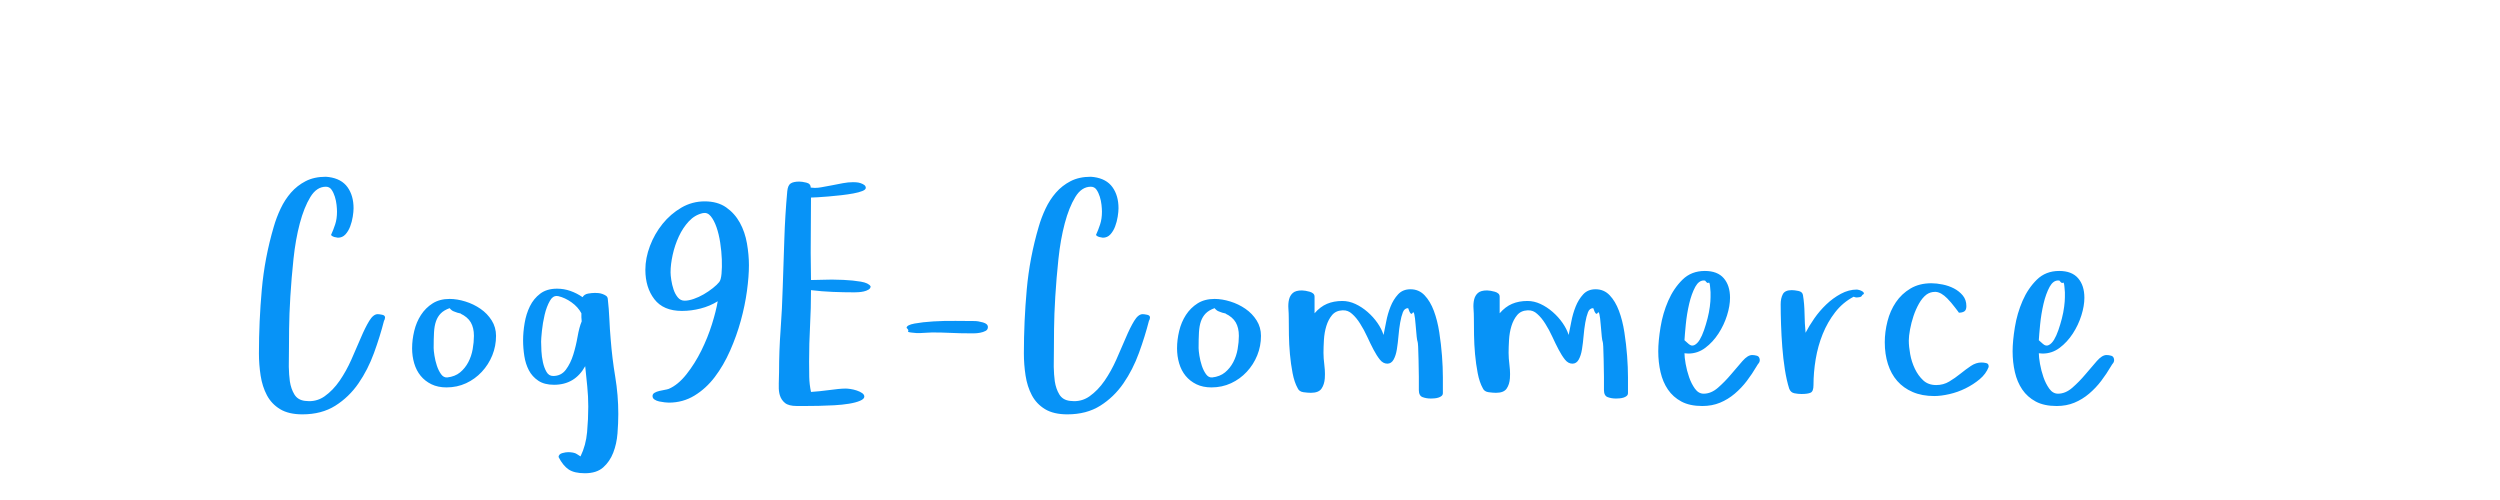 <svg version="1.1" xmlns="http://www.w3.org/2000/svg" width="500px" height="100px" style=""><path fill="#0793f7" d="M51.787,70.654q0-6.357,0.571-12.729t2.388-12.554q0.527-1.846,1.377-3.647t2.08-3.208t2.93-2.285t4.043-0.879l0.615,0.059q2.52,0.352,3.721,2.036t1.201,4.204q0,0.674-0.161,1.685t-0.513,1.948t-0.952,1.597t-1.509,0.659q-0.41-0.059-0.747-0.146t-0.63-0.381q0.469-1.025,0.835-2.139t0.366-2.549q0-0.527-0.088-1.348t-0.337-1.626t-0.659-1.406t-1.143-0.601q-1.846,0-3.105,2.065t-2.109,5.273t-1.26,7.09t-0.63,7.5t-0.249,6.533t-0.029,4.116q0,1.406-0.029,3.105l0,0.381q0.029,1.494,0.205,2.842q0.234,1.523,0.908,2.637t2.109,1.289q0.439,0.059,0.85,0.059q1.699,0,3.076-0.967q1.699-1.201,3.018-3.12t2.344-4.219t1.89-4.351t1.685-3.398t1.699-1.348q0.293,0,0.879,0.117t0.586,0.557q0,0.117-0.059,0.322t-0.146,0.322q-0.791,3.105-2.007,6.445t-3.105,6.079t-4.629,4.468t-6.577,1.729q-2.754,0-4.468-1.04t-2.637-2.783t-1.26-3.94t-0.337-4.453z M82.422,69.629q0-1.67,0.425-3.442t1.348-3.193t2.329-2.314t3.398-0.894q1.494,0,3.149,0.513t3.032,1.465t2.241,2.329t0.864,3.076q0,2.051-0.747,3.896t-2.095,3.296t-3.149,2.285t-3.911,0.835q-1.729,0-3.018-0.63t-2.153-1.685t-1.289-2.49t-0.425-3.047z M86.729,69.57q0,0.527,0.161,1.553t0.483,2.007t0.835,1.699t1.245,0.659q1.553-0.176,2.563-1.011t1.641-2.036t0.879-2.607t0.249-2.666q0-1.611-0.63-2.695t-2.065-1.758q0,0.059,0.059,0.059t0.059-0.059l-0.732-0.176q-0.293-0.117-0.718-0.264t-0.835-0.645q-1.143,0.41-1.772,1.055t-0.952,1.567t-0.396,2.212t-0.073,3.105z M104.619,68.047q0-1.611,0.308-3.442t1.055-3.354t2.065-2.52t3.369-0.996q1.377,0,2.666,0.454t2.432,1.245q0.352-0.586,1.113-0.718t1.348-0.132q0.234,0,0.659,0.029t0.835,0.176t0.718,0.352t0.366,0.586q0.234,2.051,0.322,4.087t0.264,4.058q0.293,3.779,0.908,7.471t0.615,7.471q0,1.787-0.161,3.867t-0.85,3.853t-2.007,2.944t-3.662,1.172q-2.109,0-3.237-0.747t-2.036-2.505q0.059-0.586,0.747-0.776t1.187-0.19q0.469,0,0.952,0.088t0.776,0.293l0.732,0.469q1.084-2.227,1.318-4.863t0.234-5.098q0-2.051-0.205-4.058t-0.41-4.028q-2.051,3.721-6.24,3.721q-1.934,0-3.149-0.82t-1.875-2.08t-0.908-2.842t-0.249-3.164z M108.223,68.311q0,0.732,0.059,1.89t0.308,2.271t0.718,1.919t1.318,0.806q1.611,0,2.549-1.26t1.479-3.003t0.864-3.604t0.82-3.062q-0.059-0.41-0.059-0.806l0-0.806q-0.674-1.26-1.963-2.183t-2.666-1.245q-0.176-0.029-0.322-0.029q-0.82,0-1.348,0.967q-0.674,1.172-1.055,2.798t-0.542,3.208t-0.161,2.139z M129.073,53.955q0-2.344,0.923-4.775t2.52-4.409t3.75-3.237t4.673-1.26q2.578,0,4.292,1.201t2.739,3.062t1.421,4.146t0.396,4.365q0,2.227-0.396,5.142t-1.23,5.947t-2.139,5.991t-3.062,5.273t-4.072,3.721t-5.127,1.406q-0.293,0-0.835-0.059t-1.084-0.176t-0.938-0.381t-0.396-0.703q0-0.41,0.396-0.645t0.938-0.366t1.069-0.22t0.85-0.205q1.846-0.791,3.53-2.915t2.974-4.731t2.124-5.273t1.157-4.6q-1.553,0.967-3.428,1.45t-3.721,0.483q-3.721,0-5.522-2.344t-1.802-5.889z M134.112,54.453q0,0.586,0.146,1.553t0.454,1.89t0.85,1.582t1.362,0.659q0.791,0,1.816-0.352t2.007-0.923t1.831-1.245t1.26-1.201q0.352-0.41,0.469-1.67t0.059-2.856t-0.322-3.34t-0.747-3.12t-1.143-2.183t-1.567-0.63q-1.611,0.352-2.812,1.641t-2.007,3.032t-1.23,3.662t-0.425,3.501z M155.752,76.836q0.059-1.23,0.059-2.402q0-4.248,0.308-8.467t0.425-8.467q0.176-4.863,0.322-9.639t0.586-9.609q0.117-1.201,0.688-1.567t1.714-0.366q0.527,0,1.406,0.205t0.879,0.996q0.41,0.059,0.82,0.059q0.615,0,1.26-0.117q1.055-0.176,2.153-0.396t2.183-0.425t2.08-0.205q0.234,0,0.659,0.029t0.85,0.176t0.718,0.366t0.293,0.571t-0.688,0.63t-1.802,0.483t-2.402,0.352t-2.52,0.249t-2.183,0.161t-1.362,0.059l-0.059,11.016l0.059,5.479q0.908,0,2.725-0.059q0.732-0.029,1.465-0.029q1.113,0,2.285,0.059q1.934,0.088,3.486,0.352t1.963,0.938q0,0.41-0.425,0.659t-0.952,0.366t-1.069,0.146t-0.776,0.029q-2.168,0-4.365-0.088t-4.336-0.352q0,3.604-0.19,7.148t-0.19,7.148q0,1.553,0.029,3.062t0.352,3.003q0.791-0.059,1.714-0.146t1.875-0.22t1.831-0.22t1.523-0.088q0.352,0,0.952,0.088t1.23,0.293t1.084,0.513t0.454,0.718q0,0.469-0.864,0.835t-2.212,0.586t-2.944,0.308t-3.091,0.117t-2.695,0.029l-1.699,0q-1.611,0-2.358-0.601t-1.04-1.567q-0.234-0.791-0.205-1.787l0-0.41z M181.319,65.586q0-0.586,1.597-0.879t3.75-0.425t4.468-0.103t3.75,0.029q0.732,0,1.714,0.278t0.981,0.923q0,0.527-0.469,0.776t-1.099,0.366t-1.23,0.117l-0.776,0q-2.051,0-3.853-0.088t-3.735-0.088q-0.586,0-1.187,0.059t-1.128,0.059l-0.835,0t-0.908-0.088t-0.732-0.293t-0.308-0.645z M204.776,70.654q0-6.357,0.571-12.729t2.388-12.554q0.527-1.846,1.377-3.647t2.08-3.208t2.93-2.285t4.043-0.879l0.615,0.059q2.52,0.352,3.721,2.036t1.201,4.204q0,0.674-0.161,1.685t-0.513,1.948t-0.952,1.597t-1.509,0.659q-0.41-0.059-0.747-0.146t-0.63-0.381q0.469-1.025,0.835-2.139t0.366-2.549q0-0.527-0.088-1.348t-0.337-1.626t-0.659-1.406t-1.143-0.601q-1.846,0-3.105,2.065t-2.109,5.273t-1.26,7.09t-0.63,7.5t-0.249,6.533t-0.029,4.116q0,1.406-0.029,3.105l0,0.381q0.029,1.494,0.205,2.842q0.234,1.523,0.908,2.637t2.109,1.289q0.439,0.059,0.85,0.059q1.699,0,3.076-0.967q1.699-1.201,3.018-3.12t2.344-4.219t1.89-4.351t1.685-3.398t1.699-1.348q0.293,0,0.879,0.117t0.586,0.557q0,0.117-0.059,0.322t-0.146,0.322q-0.791,3.105-2.007,6.445t-3.105,6.079t-4.629,4.468t-6.577,1.729q-2.754,0-4.468-1.04t-2.637-2.783t-1.26-3.94t-0.337-4.453z M235.411,69.629q0-1.67,0.425-3.442t1.348-3.193t2.329-2.314t3.398-0.894q1.494,0,3.149,0.513t3.032,1.465t2.241,2.329t0.864,3.076q0,2.051-0.747,3.896t-2.095,3.296t-3.149,2.285t-3.911,0.835q-1.729,0-3.018-0.63t-2.153-1.685t-1.289-2.49t-0.425-3.047z M239.717,69.57q0,0.527,0.161,1.553t0.483,2.007t0.835,1.699t1.245,0.659q1.553-0.176,2.563-1.011t1.641-2.036t0.879-2.607t0.249-2.666q0-1.611-0.63-2.695t-2.065-1.758q0,0.059,0.059,0.059t0.059-0.059l-0.732-0.176q-0.293-0.117-0.718-0.264t-0.835-0.645q-1.143,0.41-1.772,1.055t-0.952,1.567t-0.396,2.212t-0.073,3.105z M257.681,61.733q-0.073-0.981,0.117-1.802t0.762-1.333t1.831-0.513q0.293,0,0.718,0.073t0.835,0.19t0.688,0.352t0.278,0.645l0,3.311q1.143-1.318,2.49-1.89t3.076-0.571q1.318,0,2.607,0.601t2.432,1.597t1.978,2.197t1.216,2.402q0.234-1.084,0.527-2.651t0.864-3.003t1.509-2.461t2.49-1.025q1.67,0,2.812,1.201t1.86,3.12t1.084,4.292t0.542,4.688t0.176,4.321l0,3.149q0,0.352-0.264,0.571t-0.659,0.337t-0.82,0.146t-0.659,0.029q-0.908,0-1.655-0.278t-0.747-1.421l0-2.637t-0.059-3.413t-0.205-3.662t-0.381-3.325t-0.601-2.402t-0.894-0.938q-0.732,0-1.055,0.82t-0.542,2.08t-0.337,2.666t-0.322,2.666t-0.659,2.065t-1.245,0.806q-0.85,0-1.494-0.806t-1.274-2.007t-1.26-2.578t-1.392-2.578q-0.762-1.23-1.641-1.992q-0.791-0.732-1.787-0.703l-0.146,0q-1.318,0.059-2.065,0.952t-1.143,2.183t-0.483,2.769t-0.088,2.593q0,1.055,0.176,2.461q0.117,0.938,0.117,1.787q0,0.439-0.029,0.85q-0.088,1.23-0.659,2.065t-2.124,0.835q-0.586,0-1.465-0.117t-1.172-0.791q-0.674-1.201-1.025-3.032t-0.527-3.779t-0.205-3.867t-0.029-3.296q0-0.967-0.073-1.948z M294.703,61.733q-0.073-0.981,0.117-1.802t0.762-1.333t1.831-0.513q0.293,0,0.718,0.073t0.835,0.19t0.688,0.352t0.278,0.645l0,3.311q1.143-1.318,2.49-1.89t3.076-0.571q1.318,0,2.607,0.601t2.432,1.597t1.978,2.197t1.216,2.402q0.234-1.084,0.527-2.651t0.864-3.003t1.509-2.461t2.49-1.025q1.67,0,2.812,1.201t1.86,3.12t1.084,4.292t0.542,4.688t0.176,4.321l0,3.149q0,0.352-0.264,0.571t-0.659,0.337t-0.82,0.146t-0.659,0.029q-0.908,0-1.655-0.278t-0.747-1.421l0-2.637t-0.059-3.413t-0.205-3.662t-0.381-3.325t-0.601-2.402t-0.894-0.938q-0.732,0-1.055,0.82t-0.542,2.08t-0.337,2.666t-0.322,2.666t-0.659,2.065t-1.245,0.806q-0.85,0-1.494-0.806t-1.274-2.007t-1.26-2.578t-1.392-2.578q-0.762-1.23-1.641-1.992q-0.791-0.732-1.787-0.703l-0.146,0q-1.318,0.059-2.065,0.952t-1.143,2.183t-0.483,2.769t-0.088,2.593q0,1.055,0.176,2.461q0.117,0.938,0.117,1.787q0,0.439-0.029,0.85q-0.088,1.23-0.659,2.065t-2.124,0.835q-0.586,0-1.465-0.117t-1.172-0.791q-0.674-1.201-1.025-3.032t-0.527-3.779t-0.205-3.867t-0.029-3.296q0-0.967-0.073-1.948z M331.651,70.273q0-2.051,0.454-4.834t1.538-5.273t2.856-4.233t4.468-1.743q2.52,0,3.779,1.45t1.26,3.911q0,1.611-0.601,3.53t-1.714,3.633t-2.637,2.856t-3.398,1.143l-0.762-0.059q0,0.791,0.234,2.124t0.688,2.651t1.172,2.314t1.743,0.996q1.494,0,2.871-1.201t2.607-2.666t2.285-2.666t1.934-1.201q0.469,0,0.967,0.146t0.557,0.82q0,0.41-0.22,0.674t-0.396,0.586q-0.908,1.553-1.978,2.959t-2.417,2.549t-2.944,1.802t-3.53,0.659q-2.52,0-4.189-0.894t-2.695-2.402t-1.479-3.486t-0.454-4.146z M336.896,68.047l0.82,0.732q0.586,0.527,1.172,0.234t1.055-1.069t0.864-1.919t0.703-2.344t0.454-2.344t0.146-1.904l0-0.996t-0.088-1.055t-0.308-0.835t-0.688-0.425q-0.146-0.029-0.264-0.029q-0.996,0-1.699,1.26q-0.762,1.406-1.23,3.413t-0.674,4.116t-0.264,3.164z M356.134,60.869q0-1.201,0.425-2.021t1.802-0.82q0.527,0,1.318,0.161t0.908,0.806q0.293,1.729,0.322,3.75t0.205,3.809q0.674-1.318,1.729-2.842t2.402-2.812t2.93-2.139t3.223-0.85q0.117,0,0.439,0.088t0.601,0.249t0.337,0.366t-0.322,0.381q-0.117,0.352-0.498,0.425t-0.674,0.073q-0.176,0-0.557-0.146q-2.168,1.143-3.691,3.105t-2.49,4.351t-1.406,5.039t-0.439,5.171q0,1.26-0.571,1.523t-1.831,0.264q-0.674,0-1.421-0.146t-1.04-0.938q-0.527-1.67-0.864-3.838t-0.513-4.468t-0.249-4.526t-0.073-4.014z M376.954,68.486q0-2.109,0.542-4.233t1.685-3.809t2.915-2.739t4.175-1.055q1.025,0,2.256,0.249t2.271,0.791t1.758,1.406t0.718,2.124q0,0.791-0.41,1.055t-1.084,0.264l-0.205-0.293t-0.571-0.747t-0.776-0.967t-0.791-0.864q-1.201-1.201-2.256-1.289l-0.234,0q-0.879,0-1.641,0.527q-0.85,0.645-1.509,1.816t-1.099,2.49t-0.688,2.666t-0.249,2.227q0,1.201,0.278,2.739t0.938,2.915t1.67,2.314t2.593,0.938q1.436,0,2.607-0.703t2.241-1.567t2.095-1.553t2.109-0.688q0.469,0,0.952,0.117t0.483,0.615l0,0.176q-0.527,1.377-1.787,2.432t-2.827,1.831t-3.252,1.157t-3.003,0.381q-2.461,0-4.321-0.806t-3.091-2.212t-1.86-3.384t-0.63-4.321z M402.521,70.273q0-2.051,0.454-4.834t1.538-5.273t2.856-4.233t4.468-1.743q2.52,0,3.779,1.45t1.26,3.911q0,1.611-0.601,3.53t-1.714,3.633t-2.637,2.856t-3.398,1.143l-0.762-0.059q0,0.791,0.234,2.124t0.688,2.651t1.172,2.314t1.743,0.996q1.494,0,2.871-1.201t2.607-2.666t2.285-2.666t1.934-1.201q0.469,0,0.967,0.146t0.557,0.82q0,0.41-0.22,0.674t-0.396,0.586q-0.908,1.553-1.978,2.959t-2.417,2.549t-2.944,1.802t-3.53,0.659q-2.52,0-4.189-0.894t-2.695-2.402t-1.479-3.486t-0.454-4.146z M407.765,68.047l0.82,0.732q0.586,0.527,1.172,0.234t1.055-1.069t0.864-1.919t0.703-2.344t0.454-2.344t0.146-1.904l0-0.996t-0.088-1.055t-0.308-0.835t-0.688-0.425q-0.146-0.029-0.264-0.029q-0.996,0-1.699,1.26q-0.762,1.406-1.23,3.413t-0.674,4.116t-0.264,3.164z"></path><path fill="#" d=""></path></svg>